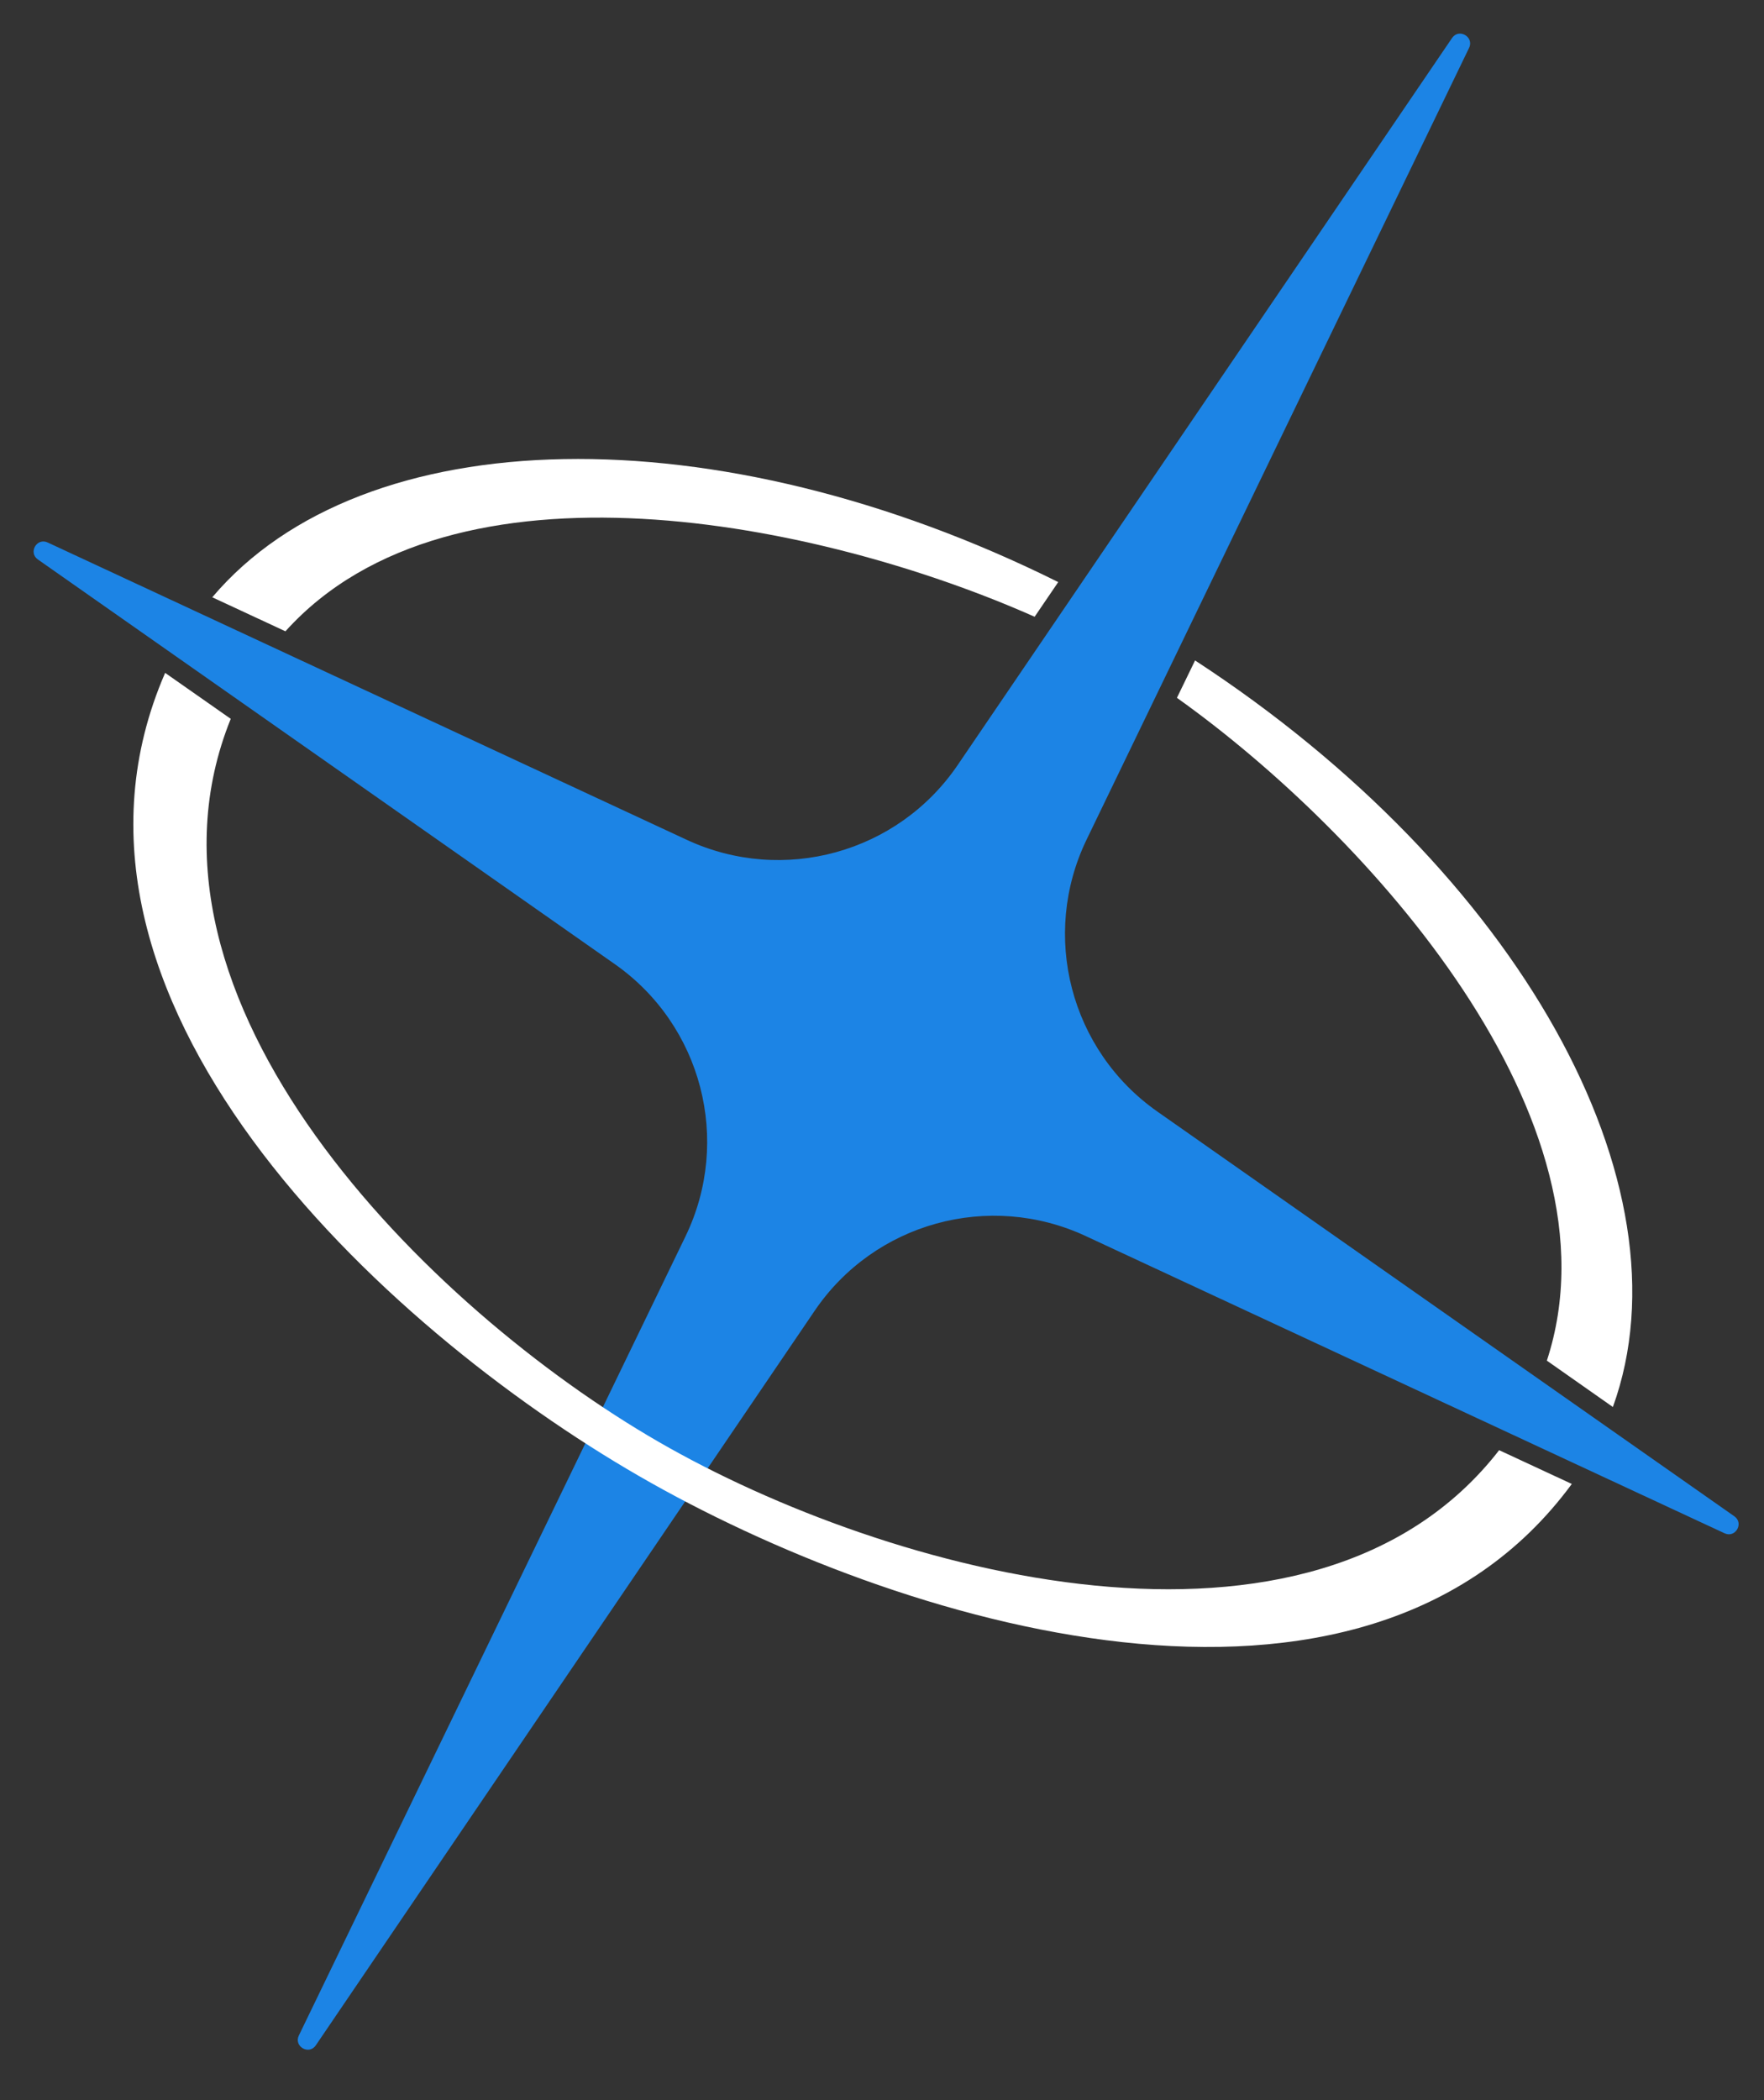 <svg width="21" height="25" viewBox="0 0 21 25" fill="none" xmlns="http://www.w3.org/2000/svg">
<rect x="0" y="0" width="21" height="25" fill="#333333" stroke="none"/>
<g id="Vector">
<path d="M17.286 0.453C17.367 0.332 17.552 0.439 17.489 0.57L12.936 9.994C12.385 11.134 12.742 12.505 13.778 13.232L20.647 18.05C20.764 18.132 20.66 18.313 20.53 18.252L12.925 14.714C11.776 14.179 10.409 14.556 9.698 15.604L3.76 24.347C3.679 24.468 3.494 24.361 3.558 24.23L8.161 14.717C8.712 13.577 8.356 12.204 7.319 11.477L0.451 6.66C0.334 6.578 0.438 6.397 0.568 6.458L8.175 9.997C9.323 10.531 10.689 10.154 11.401 9.107L17.286 0.453Z" fill="#1C84E5"/>
<path d="M2.527 7.11C4.326 4.986 8.535 4.908 12.598 6.929L12.317 7.342C9.76 6.206 5.384 5.311 3.398 7.515L2.527 7.11Z" fill="white"/>
<path d="M14.227 7.862C18.077 10.374 20.157 14.105 19.201 16.749L18.415 16.197C19.354 13.332 16.288 9.929 14.011 8.307L14.227 7.862Z" fill="white"/>
<path d="M2.747 8.557L1.966 8.01C0.29 11.867 4.54 15.8 7.606 17.57C10.649 19.328 16.217 21.056 18.712 17.665L17.847 17.263C15.63 20.119 10.566 18.737 7.841 17.164C5.098 15.581 1.395 11.904 2.747 8.557Z" fill="white"/>
</g>
</svg>

